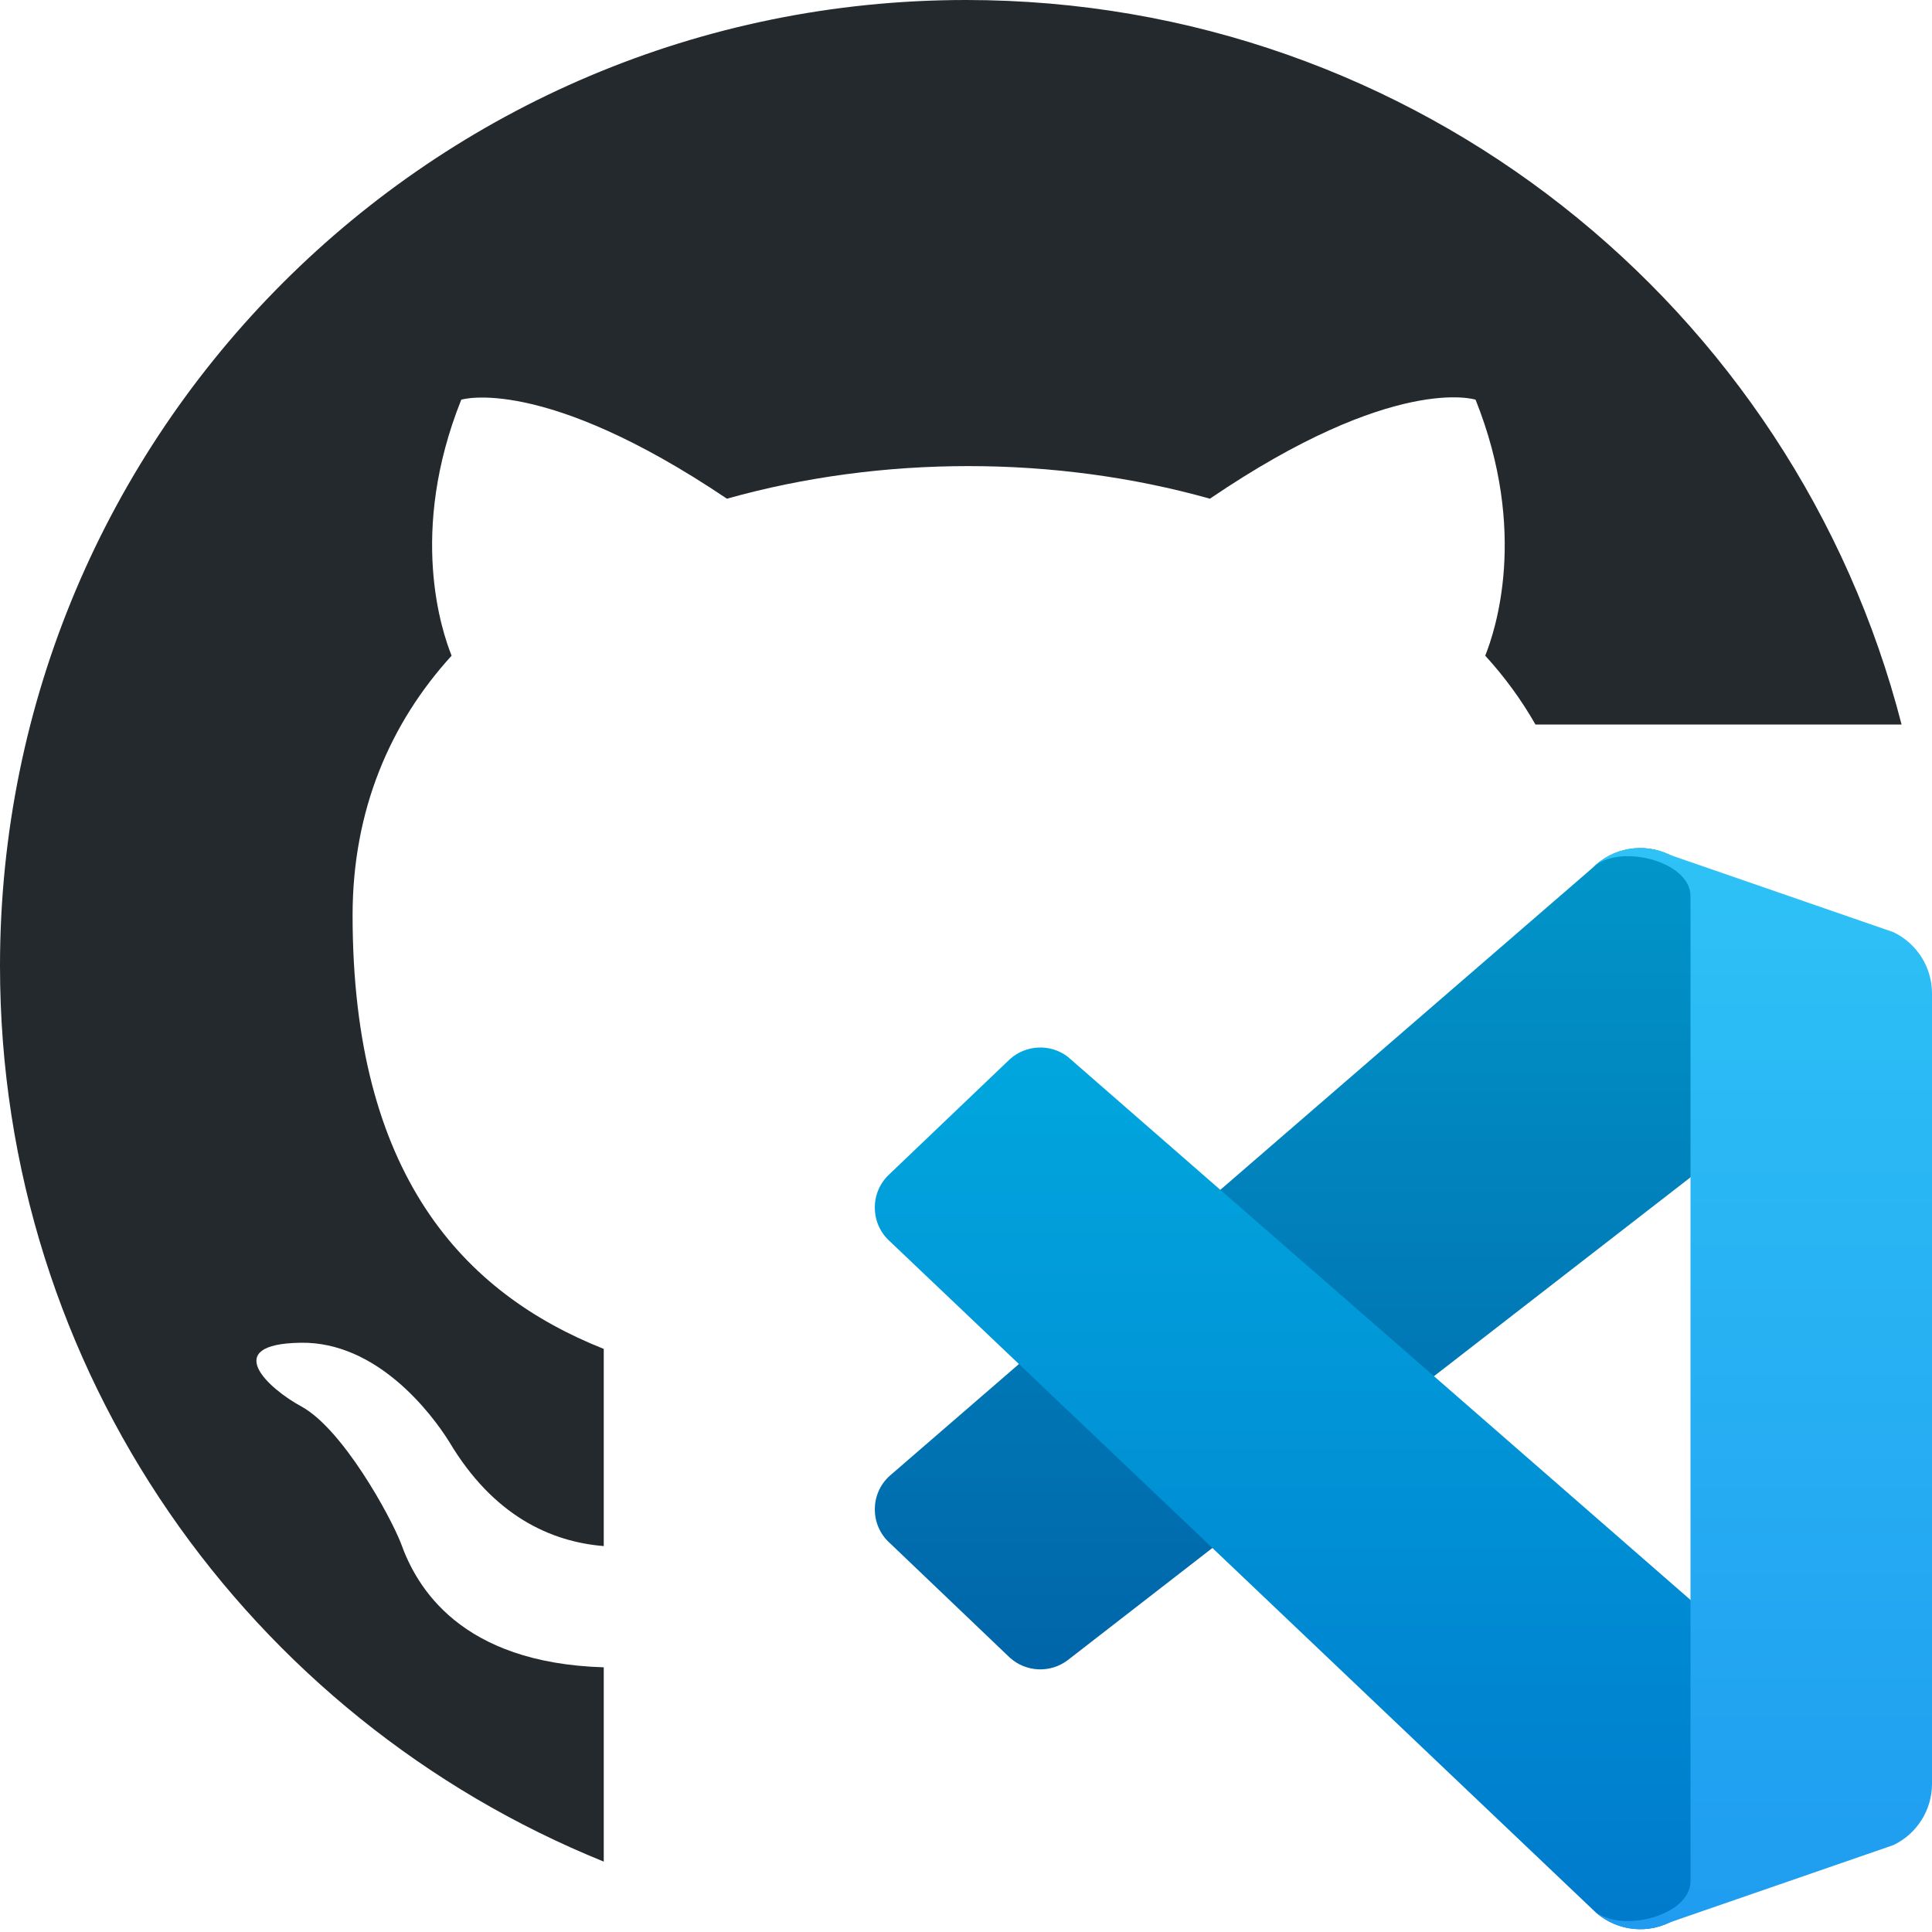 <svg width="16" height="16" viewBox="0 0 16 16" fill="none" xmlns="http://www.w3.org/2000/svg">
<g clip-path="url(#clip0)">
<path fill-rule="evenodd" clip-rule="evenodd" d="M0 8C0 3.58 3.58 0 8 0C11.729 0 14.861 2.549 15.748 6H12.716C12.599 5.795 12.46 5.605 12.3 5.43C12.38 5.23 12.66 4.41 12.22 3.31C12.22 3.31 11.55 3.09 10.02 4.13C9.38 3.95 8.7 3.86 8.02 3.86C7.34 3.86 6.66 3.95 6.02 4.13C4.49 3.1 3.82 3.31 3.82 3.31C3.38 4.41 3.66 5.23 3.74 5.43C3.23 5.99 2.92 6.71 2.92 7.58C2.92 9.729 3.837 10.709 5 11.171V12.804C4.56 12.768 4.085 12.553 3.72 11.94C3.57 11.7 3.12 11.11 2.49 11.12C1.82 11.13 2.22 11.5 2.5 11.65C2.84 11.84 3.23 12.55 3.32 12.78C3.449 13.143 3.812 13.772 5 13.808V15.417C2.067 14.23 0 11.363 0 8Z" fill="#24292E"/>
<path d="M15.682 7.972L13.827 7.079C13.613 6.975 13.356 7.019 13.188 7.188L7.367 12.223C7.204 12.371 7.204 12.629 7.367 12.777L8.363 13.728C8.497 13.849 8.698 13.858 8.842 13.749L14 9.75L15.215 8.41C15.34 8.272 15.48 8.11 15.664 8.129C15.842 8.147 16 8.294 16 8.5V8.479C16 8.262 15.876 8.065 15.682 7.972Z" fill="url(#paint0_linear)"/>
<path d="M15.682 15.028L13.827 15.921C13.613 16.025 13.356 15.981 13.188 15.812L7.367 10.278C7.204 10.129 7.204 9.872 7.367 9.723L8.363 8.772C8.497 8.651 8.698 8.642 8.842 8.751L14 13.25L15.215 14.59C15.34 14.728 15.48 14.89 15.664 14.871C15.842 14.853 16 14.706 16 14.5V14.522C16 14.738 15.876 14.935 15.682 15.028Z" fill="url(#paint1_linear)"/>
<path d="M13.827 15.921C13.613 16.025 13.356 15.981 13.188 15.812C13.395 16.02 14 15.873 14 15.579V7.421C14 7.127 13.395 6.98 13.188 7.188C13.356 7.019 13.613 6.975 13.827 7.079L15.681 7.72C15.876 7.814 16 8.011 16 8.227V14.773C16 14.989 15.876 15.186 15.681 15.28L13.827 15.921Z" fill="url(#paint2_linear)"/>
</g>
<defs>
<linearGradient id="paint0_linear" x1="11.622" y1="7.023" x2="11.622" y2="13.825" gradientUnits="userSpaceOnUse">
<stop stop-color="#0196CA"/>
<stop offset="1" stop-color="#0065A9"/>
</linearGradient>
<linearGradient id="paint1_linear" x1="11.622" y1="8.675" x2="11.622" y2="15.977" gradientUnits="userSpaceOnUse">
<stop stop-color="#01A7DE"/>
<stop offset="1" stop-color="#007ACC"/>
</linearGradient>
<linearGradient id="paint2_linear" x1="14.594" y1="7.023" x2="14.594" y2="15.977" gradientUnits="userSpaceOnUse">
<stop stop-color="#2EC2F6"/>
<stop offset="1" stop-color="#1F9CF0"/>
</linearGradient>
<clipPath id="clip0">
<rect width="16" height="16" fill="white"/>
</clipPath>
</defs>
</svg>
